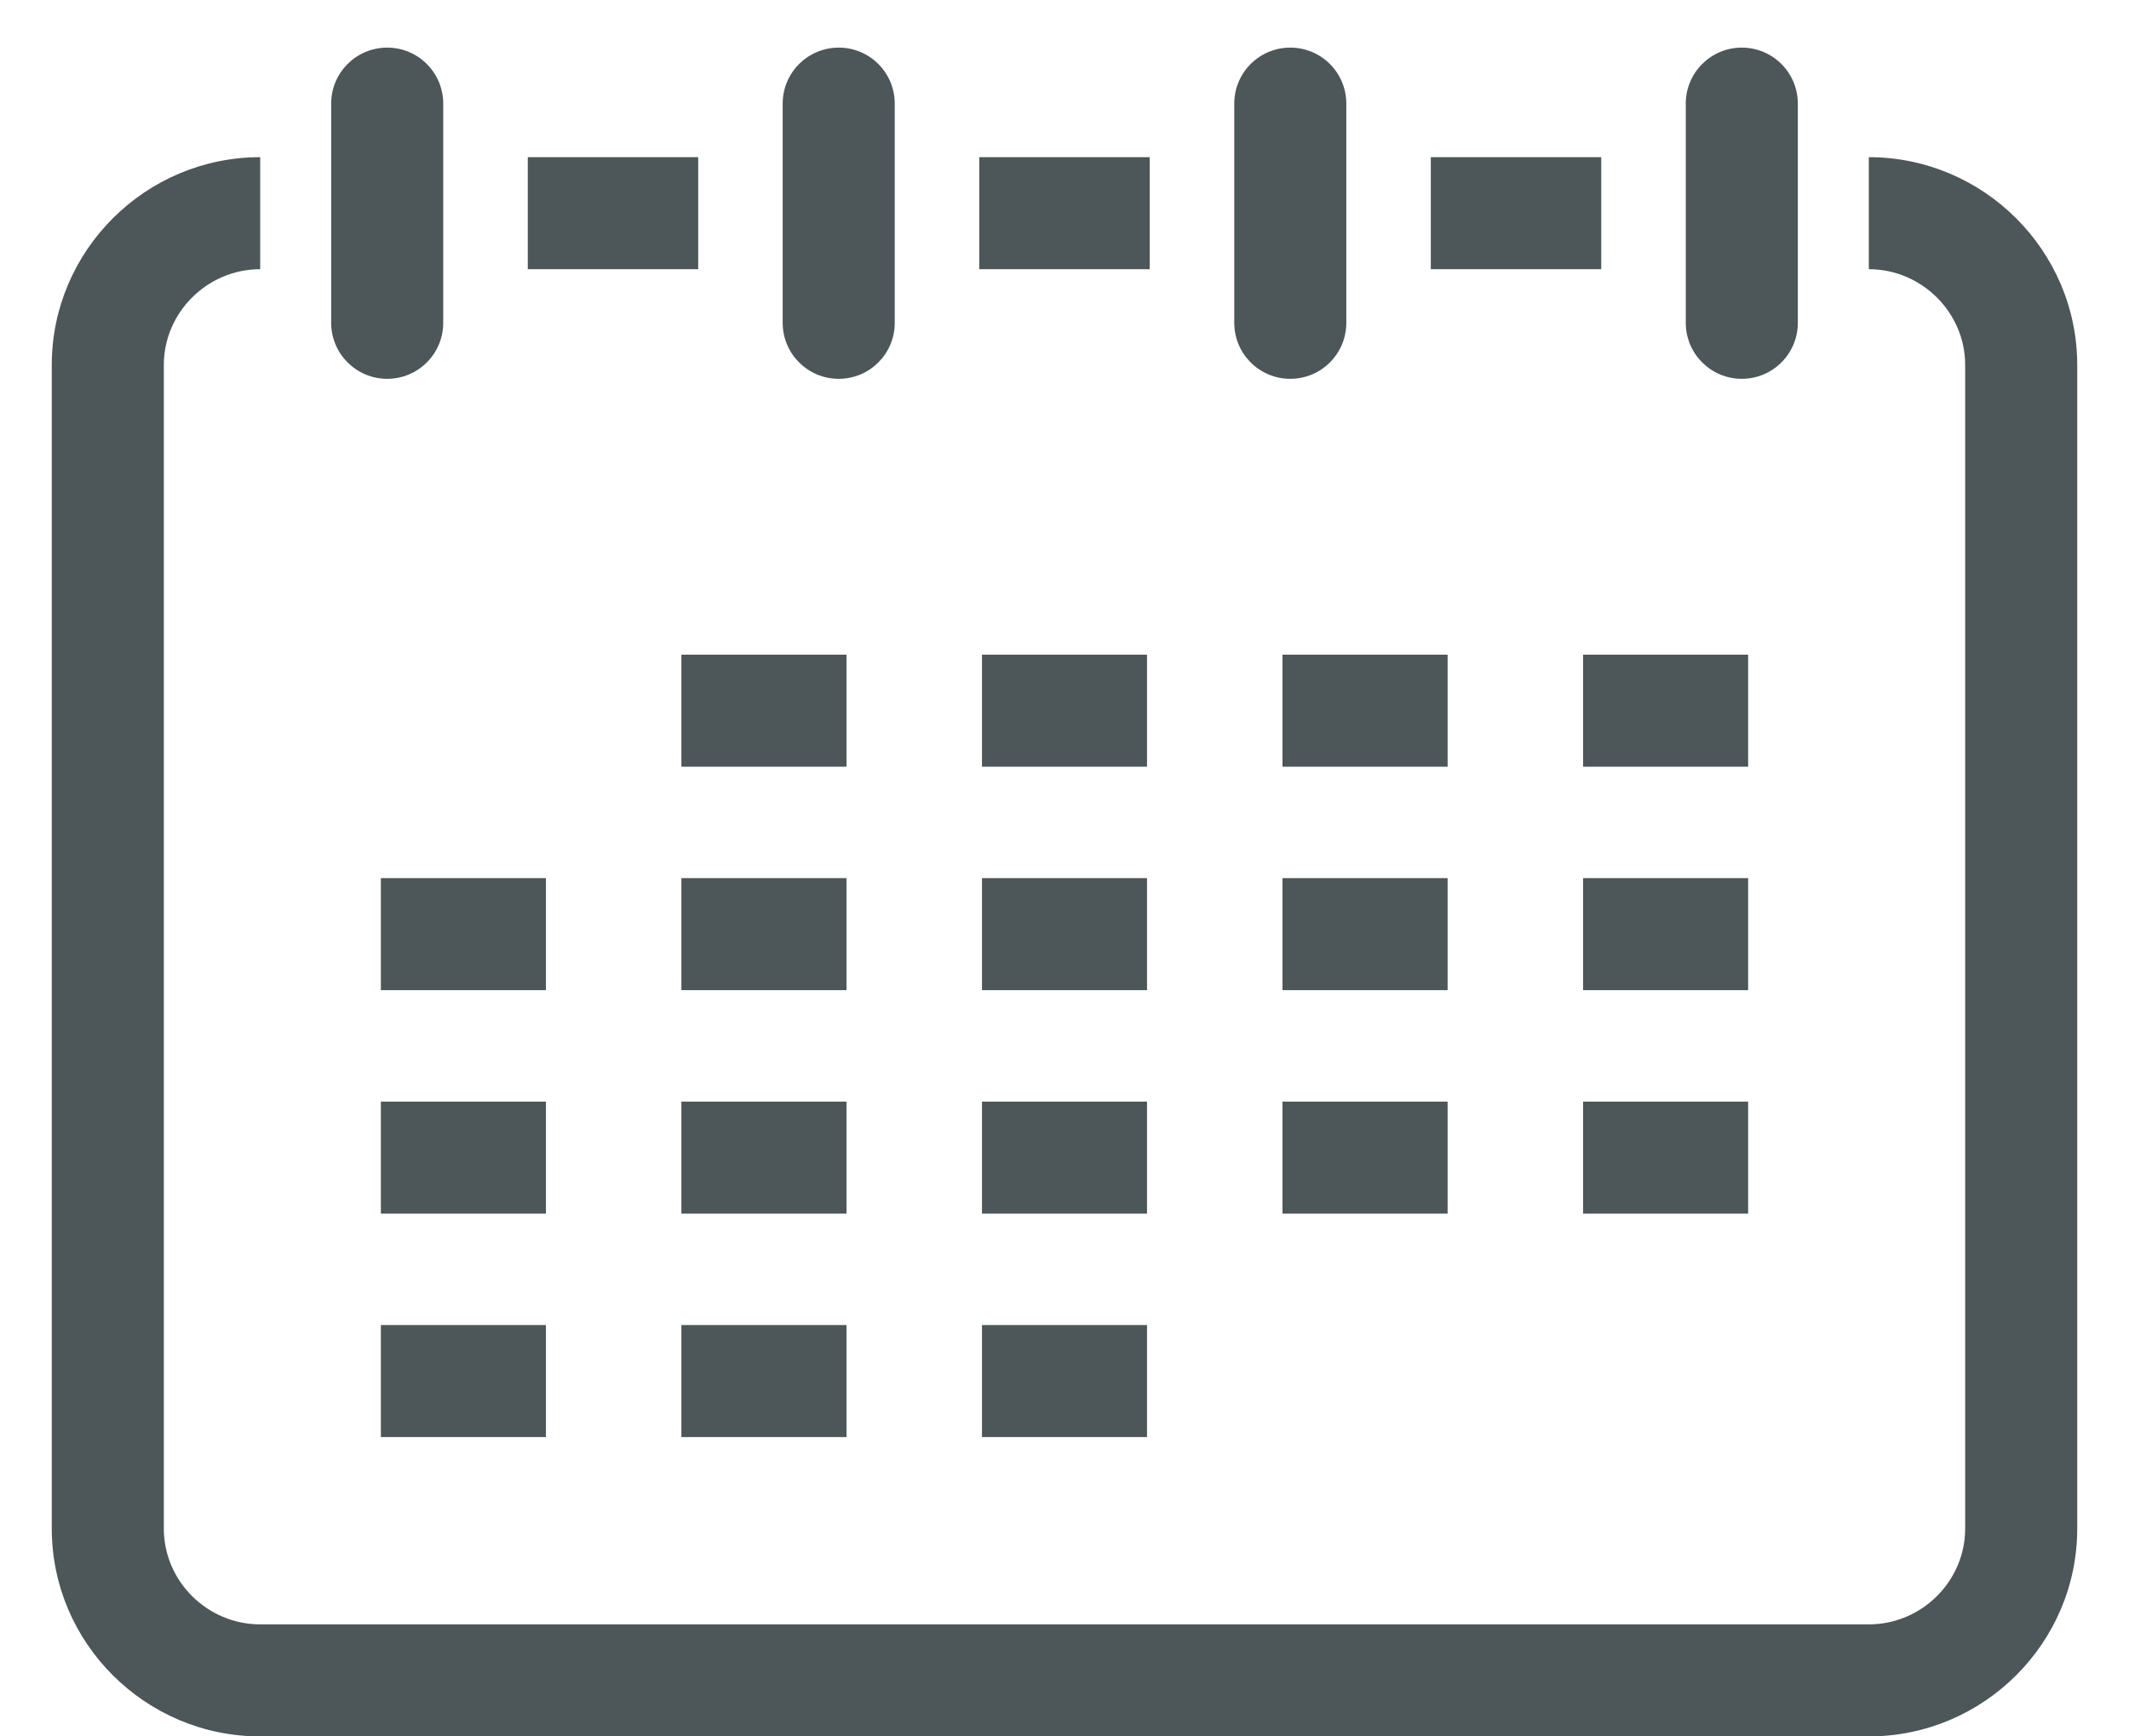<?xml version="1.0" encoding="UTF-8" standalone="no"?>
<svg width="38px" height="31px" viewBox="0 0 38 31" version="1.1" xmlns="http://www.w3.org/2000/svg" xmlns:xlink="http://www.w3.org/1999/xlink" xmlns:sketch="http://www.bohemiancoding.com/sketch/ns">
    <!-- Generator: Sketch 3.1 (8751) - http://www.bohemiancoding.com/sketch -->
    <title>ico_calendar</title>
    <desc>Created with Sketch.</desc>
    <defs></defs>
    <g id="Page-1" stroke="none" stroke-width="1" fill="none" fill-rule="evenodd" sketch:type="MSPage">
        <g id="2_2_inner_1" sketch:type="MSArtboardGroup" transform="translate(-899, -920)" fill="#4D5658">
            <g id="3" sketch:type="MSLayerGroup" transform="translate(0, 840)">
                <g id="Group-3" transform="translate(900, 79)" sketch:type="MSShapeGroup">
                    <g id="ico_calendar" transform="translate(0, 2)">
                        <path d="M11.462,3.806 L11.462,1.806 L8.42,1.806 L8.42,3.806 L11.462,3.806 Z M19.521,3.806 L19.521,1.806 L16.479,1.806 L16.479,3.806 L19.521,3.806 Z M27.58,3.806 L27.58,1.806 L24.538,1.806 L24.538,3.806 L27.58,3.806 Z M14.109,12.688 L14.109,10.688 L11.162,10.688 L11.162,12.688 L14.109,12.688 Z M19.473,12.688 L19.473,10.688 L16.527,10.688 L16.527,12.688 L19.473,12.688 Z M24.838,12.688 L24.838,10.688 L21.891,10.688 L21.891,12.688 L24.838,12.688 Z M30.202,12.688 L30.202,10.688 L27.256,10.688 L27.256,12.688 L30.202,12.688 Z M8.744,16.677 L8.744,14.677 L5.798,14.677 L5.798,16.677 L8.744,16.677 Z M14.109,16.677 L14.109,14.677 L11.162,14.677 L11.162,16.677 L14.109,16.677 Z M19.473,16.677 L19.473,14.677 L16.527,14.677 L16.527,16.677 L19.473,16.677 Z M24.838,16.677 L24.838,14.677 L21.891,14.677 L21.891,16.677 L24.838,16.677 Z M30.202,16.677 L30.202,14.677 L27.256,14.677 L27.256,16.677 L30.202,16.677 Z M8.744,20.667 L8.744,18.667 L5.798,18.667 L5.798,20.667 L8.744,20.667 Z M14.109,20.667 L14.109,18.667 L11.162,18.667 L11.162,20.667 L14.109,20.667 Z M19.473,20.667 L19.473,18.667 L16.527,18.667 L16.527,20.667 L19.473,20.667 Z M24.838,20.667 L24.838,18.667 L21.891,18.667 L21.891,20.667 L24.838,20.667 Z M30.202,20.667 L30.202,18.667 L27.256,18.667 L27.256,20.667 L30.202,20.667 Z M8.744,24.656 L8.744,22.656 L5.798,22.656 L5.798,24.656 L8.744,24.656 Z M14.109,24.656 L14.109,22.656 L11.162,22.656 L11.162,24.656 L14.109,24.656 Z M19.473,24.656 L19.473,22.656 L16.527,22.656 L16.527,24.656 L19.473,24.656 Z" id="Stroke-3"></path>
                        <path d="M4.911,4.763 C4.911,5.316 5.359,5.763 5.911,5.763 C6.463,5.763 6.911,5.316 6.911,4.763 L6.911,0.85 C6.911,0.297 6.463,-0.15 5.911,-0.15 C5.359,-0.15 4.911,0.297 4.911,0.85 L4.911,4.763 Z M12.97,4.763 C12.97,5.316 13.418,5.763 13.97,5.763 C14.523,5.763 14.97,5.316 14.97,4.763 L14.97,0.85 C14.97,0.297 14.523,-0.15 13.97,-0.15 C13.418,-0.15 12.97,0.297 12.97,0.85 L12.97,4.763 Z M21.03,4.763 C21.03,5.316 21.477,5.763 22.03,5.763 C22.582,5.763 23.03,5.316 23.03,4.763 L23.03,0.85 C23.03,0.297 22.582,-0.15 22.03,-0.15 C21.477,-0.15 21.03,0.297 21.03,0.85 L21.03,4.763 Z M29.089,4.763 C29.089,5.316 29.537,5.763 30.089,5.763 C30.641,5.763 31.089,5.316 31.089,4.763 L31.089,0.85 C31.089,0.297 30.641,-0.15 30.089,-0.15 C29.537,-0.15 29.089,0.297 29.089,0.85 L29.089,4.763 Z" id="Stroke-2"></path>
                        <path d="M34.076,5.516 L34.076,26.29 C34.076,27.228 33.3,28 32.356,28 L3.644,28 C2.7,28 1.924,27.228 1.924,26.29 L1.924,5.516 C1.924,4.579 2.7,3.806 3.644,3.806 L3.644,1.806 C1.597,1.806 -0.076,3.473 -0.076,5.516 L-0.076,26.29 C-0.076,28.334 1.597,30 3.644,30 L32.356,30 C34.403,30 36.076,28.334 36.076,26.29 L36.076,5.516 C36.076,3.473 34.403,1.806 32.356,1.806 L32.356,3.806 C33.3,3.806 34.076,4.579 34.076,5.516 Z" id="Stroke-1"></path>
                    </g>
                </g>
            </g>
        </g>
    </g>
</svg>